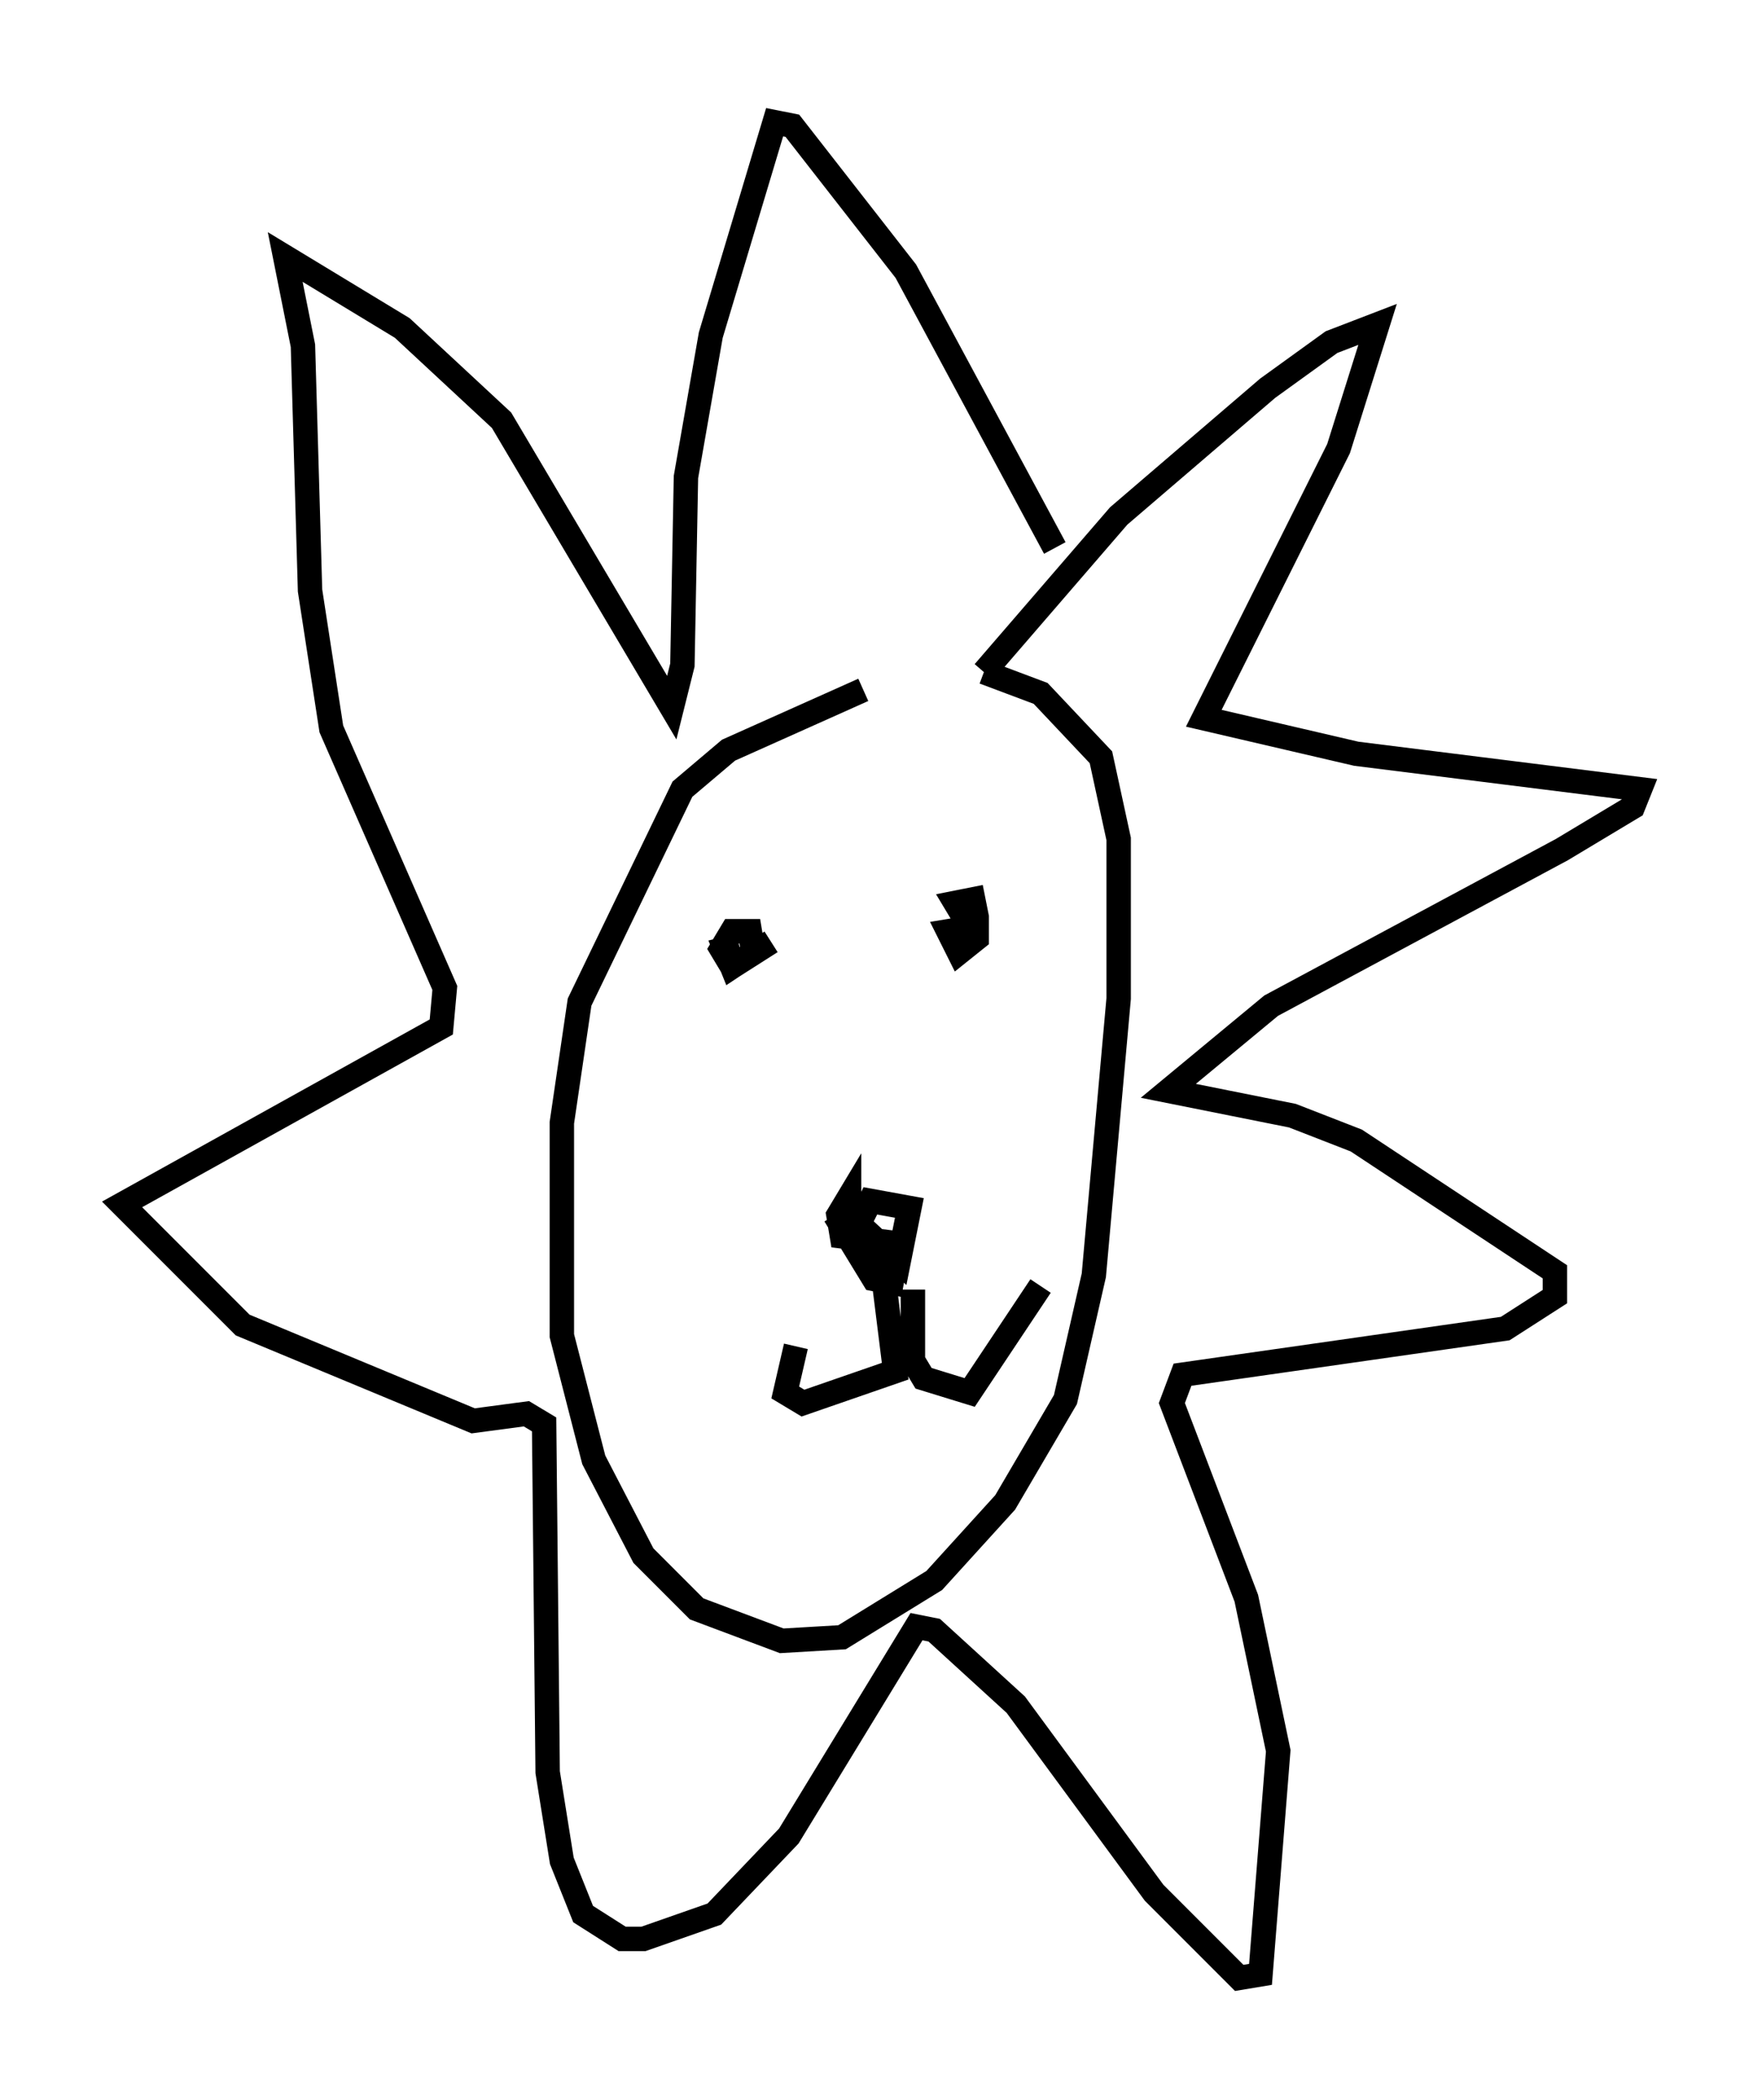 <?xml version="1.0" encoding="utf-8" ?>
<svg baseProfile="full" height="85.966" version="1.1" width="72.167" xmlns="http://www.w3.org/2000/svg" xmlns:ev="http://www.w3.org/2001/xml-events" xmlns:xlink="http://www.w3.org/1999/xlink"><defs /><rect fill="white" height="85.966" width="72.167" x="0" y="0" /><path d="M40.151, 28.24 m-4.793, 0.0 l-5.52, 2.469 -1.888, 1.598 l-4.212, 8.715 -0.726, 4.939 l0.0, 8.715 1.307, 5.084 l2.034, 3.922 2.179, 2.179 l3.486, 1.307 2.469, -0.145 l3.777, -2.324 2.905, -3.196 l2.469, -4.212 1.162, -5.084 l1.017, -11.33 0.0, -6.536 l-0.726, -3.341 -2.469, -2.615 l-2.324, -0.872 m0.0, 0.0 l5.52, -6.391 6.101, -5.229 l2.615, -1.888 1.888, -0.726 l-1.598, 5.084 -5.52, 11.039 l6.246, 1.453 11.62, 1.453 l-0.291, 0.726 -2.905, 1.743 l-11.911, 6.391 -4.212, 3.486 l5.084, 1.017 2.615, 1.017 l8.134, 5.374 0.0, 1.017 l-2.034, 1.307 -13.218, 1.888 l-0.436, 1.162 3.05, 7.989 l1.307, 6.246 -0.726, 9.151 l-0.872, 0.145 -3.486, -3.486 l-5.665, -7.698 -3.341, -3.05 l-0.726, -0.145 -5.229, 8.57 l-3.05, 3.196 -2.905, 1.017 l-0.872, 0.0 -1.598, -1.017 l-0.872, -2.179 -0.581, -3.631 l-0.145, -14.235 -0.726, -0.436 l-2.179, 0.291 -9.441, -3.922 l-4.939, -4.939 13.073, -7.263 l0.145, -1.598 -4.648, -10.603 l-0.872, -5.665 -0.291, -10.022 l-0.726, -3.631 4.793, 2.905 l4.067, 3.777 6.972, 11.765 l0.436, -1.743 0.145, -7.698 l1.017, -5.81 2.615, -8.715 l0.726, 0.145 4.648, 5.955 l6.101, 11.33 m-11.62, 16.123 l-1.598, 1.017 -0.436, -0.726 l0.436, -0.726 0.726, 0.0 l0.145, 0.872 -0.872, 0.581 l-0.291, -0.726 0.581, -0.145 m9.296, -1.017 l-0.436, -0.726 0.726, -0.145 l0.145, 0.726 0.0, 0.872 l-0.726, 0.581 -0.436, -0.872 l0.872, -0.145 m-5.52, 11.765 l1.598, 2.615 0.726, 0.145 l0.291, -1.598 -2.324, -0.291 l-0.145, -0.872 0.436, -0.726 l0.0, 0.726 2.034, 1.888 l0.436, -2.179 -1.598, -0.291 l-0.436, 0.872 0.872, 1.453 l0.581, 4.648 -3.777, 1.307 l-0.726, -0.436 0.436, -1.888 m4.793, -2.324 l0.0, 2.905 0.436, 0.726 l1.888, 0.581 2.905, -4.358 m-14.961, -2.76 l0.0, 0.0 m3.05, -0.291 l0.0, 0.0 " fill="none" stroke="black" stroke-width="1" /></svg>